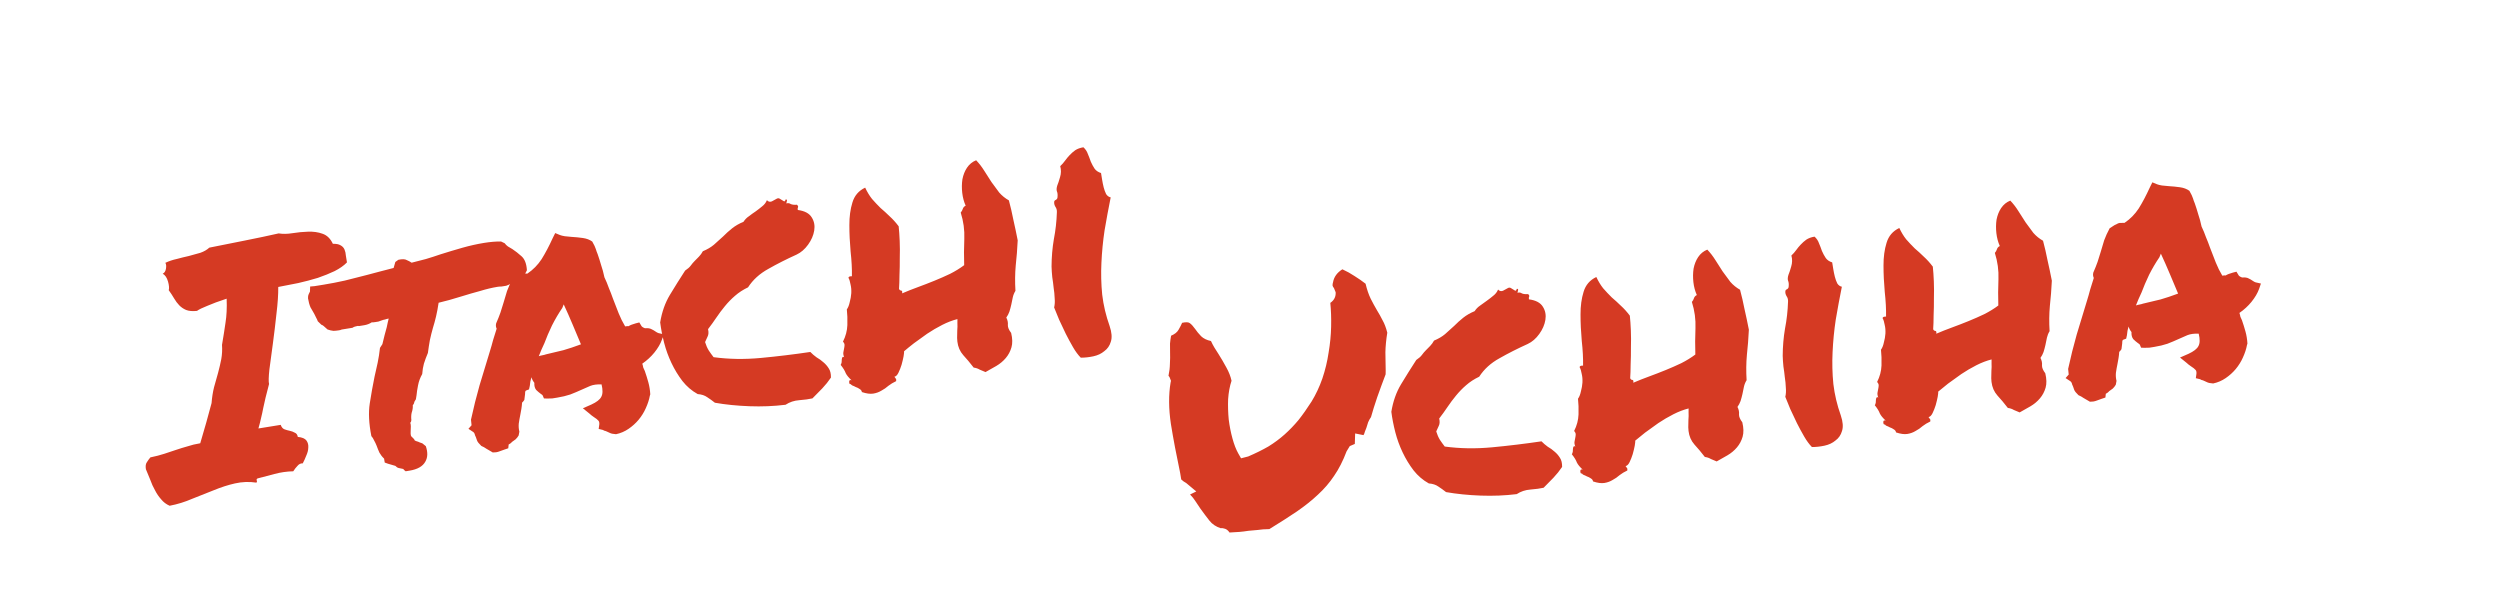 <svg width="735" height="174" viewBox="0 0 735 174" fill="none" xmlns="http://www.w3.org/2000/svg">
<g clip-path="url(#clip0)">
<g filter="url(#filter0_d)">
<path d="M44.873 143.692C43.88 143.259 43.053 142.634 42.394 141.818C41.67 141.012 41.064 140.12 40.576 139.144C40.024 138.178 39.563 137.165 39.194 136.103C38.75 134.988 38.316 133.937 37.892 132.95C37.747 132.05 37.836 131.377 38.159 130.929C38.472 130.416 38.822 129.931 39.209 129.473C40.741 129.159 42.102 128.807 43.292 128.416C44.482 128.026 45.64 127.641 46.766 127.261C47.891 126.881 49.022 126.533 50.158 126.217C51.284 125.837 52.521 125.538 53.871 125.32C54.513 123.172 55.106 121.13 55.65 119.195C56.184 117.196 56.701 115.299 57.202 113.503C57.328 111.834 57.571 110.278 57.931 108.835C58.345 107.317 58.742 105.901 59.123 104.586C59.493 103.207 59.805 101.871 60.057 100.577C60.299 99.219 60.37 97.822 60.27 96.388C60.677 94.013 61.019 91.847 61.296 89.89C61.627 87.858 61.74 85.499 61.635 82.812C59.255 83.592 57.357 84.295 55.941 84.92C54.515 85.48 53.507 85.973 52.916 86.399C51.62 86.542 50.55 86.452 49.706 86.126C48.927 85.791 48.26 85.338 47.706 84.768C47.152 84.198 46.647 83.522 46.19 82.738C45.734 81.955 45.208 81.15 44.612 80.323C44.776 79.703 44.705 78.857 44.4 77.785C44.084 76.649 43.563 75.876 42.837 75.466C43.331 75.254 43.649 74.774 43.791 74.025C43.924 73.212 43.862 72.629 43.607 72.274C44.648 71.776 45.773 71.396 46.984 71.134C48.184 70.808 49.358 70.52 50.504 70.268C51.705 69.942 52.84 69.626 53.912 69.321C54.974 68.951 55.848 68.447 56.536 67.808C59.858 67.139 63.307 66.449 66.885 65.738C70.528 65.017 73.876 64.311 76.93 63.619C78.149 63.817 79.498 63.797 80.976 63.557C82.518 63.308 84.044 63.16 85.554 63.114C87.127 63.057 88.544 63.256 89.805 63.712C91.13 64.157 92.148 65.147 92.858 66.68C93.842 66.653 94.591 66.796 95.103 67.109C95.68 67.411 96.079 67.841 96.301 68.399C96.513 68.892 96.644 69.497 96.694 70.215C96.798 70.857 96.902 71.5 97.006 72.143C96.102 73.08 94.889 73.936 93.365 74.71C91.896 75.41 90.255 76.071 88.443 76.694C86.621 77.252 84.692 77.762 82.656 78.224C80.674 78.61 78.724 78.992 76.807 79.368C76.829 81.541 76.656 84.141 76.288 87.168C75.974 90.121 75.623 93.046 75.235 95.945C74.836 98.779 74.492 101.341 74.203 103.63C73.968 105.845 73.934 107.268 74.102 107.9C73.699 109.482 73.355 110.824 73.072 111.925C72.853 113.016 72.623 114.042 72.383 115.004C72.207 115.956 71.999 116.913 71.759 117.875C71.573 118.763 71.311 119.794 70.974 120.97L77.529 119.909C77.772 120.596 78.139 121.031 78.631 121.215C79.122 121.399 79.641 121.546 80.186 121.656C80.731 121.766 81.223 121.95 81.66 122.209C82.152 122.393 82.45 122.807 82.554 123.449C83.827 123.573 84.676 123.93 85.101 124.521C85.527 125.112 85.705 125.808 85.637 126.611C85.623 127.338 85.421 128.13 85.032 128.984C84.707 129.828 84.366 130.576 84.01 131.227C83.411 131.192 82.89 131.441 82.449 131.974C81.997 132.443 81.588 132.971 81.221 133.558C79.316 133.602 77.479 133.866 75.711 134.35C73.942 134.834 72.297 135.265 70.776 135.643C70.465 135.759 70.367 135.973 70.484 136.284C70.59 136.531 70.556 136.734 70.385 136.894C68.288 136.573 66.19 136.649 64.09 137.121C62.054 137.582 59.985 138.246 57.883 139.114C55.835 139.907 53.728 140.742 51.562 141.621C49.406 142.563 47.176 143.253 44.873 143.692ZM141.299 79.321C139.692 79.581 137.978 79.99 136.156 80.549C134.323 81.043 132.528 81.564 130.77 82.113C129.516 82.513 128.288 82.877 127.088 83.203C125.952 83.519 124.907 83.787 123.954 84.007C123.733 85.493 123.485 86.82 123.212 87.985C122.939 89.15 122.629 90.289 122.281 91.4C121.944 92.576 121.643 93.779 121.381 95.008C121.172 96.163 120.979 97.415 120.801 98.762C120.325 99.894 119.934 100.947 119.63 101.919C119.38 102.817 119.214 103.833 119.134 104.968C118.519 106.056 118.107 107.178 117.898 108.333C117.679 109.424 117.535 110.37 117.467 111.173L117.268 112.392C116.945 112.84 116.772 113.198 116.75 113.465C116.716 113.668 116.587 113.887 116.361 114.122C116.411 114.839 116.301 115.582 116.029 116.352C115.953 116.694 115.908 117.031 115.896 117.362C115.874 117.63 115.873 117.828 115.893 117.956C115.997 118.599 115.904 119.043 115.614 119.288C115.73 119.599 115.788 119.952 115.786 120.348C115.773 120.68 115.761 121.012 115.749 121.343C115.681 122.146 115.715 122.767 115.852 123.206C116.087 123.432 116.284 123.631 116.444 123.803C116.668 123.965 116.838 124.201 116.954 124.512C117.381 124.707 117.696 124.82 117.9 124.854C118.188 125.005 118.61 125.167 119.166 125.341L120.189 126.165C120.812 127.977 120.762 129.502 120.039 130.74C119.273 132.117 117.732 132.992 115.419 133.367L114.262 133.554C113.889 133.285 113.654 133.059 113.559 132.876C113.013 132.767 112.57 132.674 112.228 132.597C111.885 132.521 111.555 132.31 111.235 131.966C110.337 131.716 109.61 131.504 109.055 131.33L108.109 130.988C107.995 130.281 107.932 129.896 107.922 129.831C107.378 129.326 106.921 128.74 106.55 128.075C106.242 127.399 105.967 126.718 105.724 126.032C105.502 125.474 105.253 124.954 104.977 124.471C104.766 123.978 104.5 123.559 104.181 123.215C103.449 119.508 103.293 116.302 103.712 113.596C104.132 110.89 104.599 108.275 105.114 105.752C105.421 104.383 105.727 103.015 106.033 101.646C106.329 100.213 106.555 98.759 106.712 97.282L107.424 96.178C107.707 95.077 107.925 94.184 108.079 93.5C108.286 92.741 108.492 91.982 108.699 91.223C108.819 90.742 108.913 90.298 108.979 89.892C109.099 89.411 109.197 88.999 109.274 88.657C108.888 88.72 108.54 88.809 108.229 88.925C107.907 88.977 107.591 89.061 107.28 89.177C106.905 89.304 106.562 89.426 106.251 89.542C105.93 89.594 105.608 89.646 105.287 89.698C104.837 89.771 104.511 89.79 104.307 89.757C103.652 90.193 102.907 90.479 102.072 90.614L101.108 90.77C100.915 90.801 100.722 90.832 100.529 90.863C100.39 90.82 100.257 90.808 100.128 90.829C99.485 90.933 98.987 91.113 98.632 91.368C97.861 91.493 97.122 91.612 96.415 91.727L95.451 91.883C95.323 91.903 95.167 91.962 94.985 92.057C94.792 92.088 94.631 92.114 94.503 92.135C94.053 92.208 93.566 92.254 93.041 92.273C92.506 92.227 91.923 92.091 91.293 91.863C90.355 90.959 89.753 90.496 89.485 90.474L88.431 89.457C88.304 89.082 88.15 88.744 87.97 88.444C87.779 88.079 87.583 87.682 87.382 87.253C87.02 86.652 86.654 86.018 86.283 85.353C85.965 84.613 85.723 83.729 85.557 82.701C85.538 82.176 85.604 81.77 85.755 81.481C85.906 81.193 86.031 80.942 86.128 80.728L86.183 79.236L87.452 79.129L90.151 78.693C92.208 78.36 94.286 77.958 96.386 77.486C98.476 76.95 100.63 76.404 102.848 75.847C104.113 75.511 105.377 75.174 106.642 74.838C107.971 74.491 109.332 74.139 110.725 73.781C110.888 73.161 111.057 72.573 111.231 72.018L112.117 71.38C113.264 71.128 114.093 71.159 114.605 71.472C115.171 71.71 115.641 71.964 116.014 72.233C117.407 71.876 118.801 71.519 120.194 71.161C121.641 70.729 123.082 70.265 124.519 69.769C126.652 69.094 128.79 68.451 130.934 67.841C133.142 67.22 135.274 66.743 137.331 66.41C138.23 66.265 139.103 66.156 139.949 66.085C140.795 66.014 141.582 65.986 142.31 66L143.383 66.519C143.638 66.874 143.952 67.186 144.326 67.455C144.763 67.714 145.201 67.973 145.638 68.232C146.524 68.814 147.43 69.525 148.358 70.364C149.285 71.203 149.803 72.57 149.911 74.465C149.522 75.32 149.209 75.832 148.973 76.002L148.292 77.299L147.313 77.359C146.927 77.421 146.584 77.543 146.284 77.723C145.973 77.839 145.667 77.988 145.366 78.168C145.13 78.338 144.894 78.509 144.658 78.679C144.411 78.785 144.132 78.896 143.821 79.012C143.243 79.106 142.761 79.183 142.375 79.246C142.043 79.234 141.685 79.259 141.299 79.321ZM186.052 111.354C185.843 112.509 185.447 113.727 184.863 115.009C184.332 116.216 183.626 117.353 182.743 118.419C181.914 119.41 180.936 120.294 179.809 121.07C178.681 121.846 177.448 122.375 176.109 122.658C175.242 122.6 174.627 122.469 174.264 122.264C173.976 122.112 173.655 121.966 173.303 121.826C173.089 121.728 172.881 121.663 172.678 121.63C172.528 121.522 172.384 121.447 172.245 121.403L171.01 121.108L171.193 119.793C171.239 119.258 171.144 118.877 170.91 118.651C170.665 118.361 170.212 118.006 169.55 117.585C169.326 117.424 169.102 117.262 168.878 117.1C168.654 116.939 168.462 116.772 168.303 116.6L166.367 115.034L168.861 113.938C170.395 113.228 171.362 112.478 171.762 111.688C172.226 110.887 172.258 109.662 171.859 108.012C170.532 107.962 169.435 108.107 168.566 108.445C167.762 108.773 166.931 109.139 166.072 109.541C164.968 110.05 163.825 110.531 162.646 110.986C161.52 111.366 160.25 111.67 158.837 111.899C158.322 111.982 157.84 112.06 157.391 112.133C156.93 112.142 156.438 112.155 155.913 112.174L154.918 112.137C154.675 111.451 154.484 111.086 154.345 111.043C154.196 110.935 154.047 110.828 153.897 110.72C153.524 110.45 153.103 110.09 152.634 109.638C152.219 109.112 152.041 108.415 152.098 107.548C151.683 107.022 151.397 106.475 151.239 105.907C150.978 106.74 150.819 107.591 150.761 108.457L150.532 109.484L149.599 109.832C149.481 109.917 149.41 110.094 149.388 110.361C149.355 110.564 149.348 110.73 149.369 110.859L149.152 112.576C149.045 112.725 148.937 112.874 148.829 113.024C148.711 113.109 148.598 113.226 148.49 113.375C148.455 113.974 148.388 114.579 148.289 115.188C148.19 115.798 148.085 116.376 147.976 116.921C147.79 117.808 147.636 118.691 147.514 119.568C147.446 120.37 147.506 121.152 147.695 121.913L147.481 123.035C147.222 123.473 146.921 123.852 146.577 124.171C146.222 124.426 145.868 124.681 145.513 124.937C145.406 125.086 145.234 125.246 144.997 125.416C144.815 125.511 144.665 125.601 144.547 125.687L144.429 126.794L143.303 127.174C142.617 127.417 142.119 127.596 141.808 127.712C141.561 127.818 141.245 127.902 140.859 127.965L139.88 128.024C139.079 127.56 138.46 127.199 138.022 126.94C137.574 126.617 137.067 126.336 136.501 126.098C135.798 125.42 135.383 124.894 135.256 124.519C135.13 124.143 135.008 123.8 134.892 123.489C134.701 123.125 134.585 122.814 134.543 122.556C134.437 122.31 134.31 122.133 134.16 122.025L132.72 121.071L133.64 120.032L133.471 118.377C134.226 114.892 135.067 111.524 135.992 108.275C136.981 105.015 137.992 101.686 139.025 98.287C139.373 97.175 139.689 96.069 139.972 94.968C140.32 93.857 140.668 92.745 141.016 91.634C140.92 91.451 140.852 91.231 140.81 90.974C140.769 90.717 140.786 90.418 140.863 90.076C141.393 88.869 141.815 87.811 142.13 86.903C142.434 85.93 142.739 84.958 143.043 83.985C143.38 82.809 143.723 81.666 144.071 80.554C144.483 79.433 145.018 78.258 145.677 77.03L147.11 76.106C147.292 76.01 147.507 75.909 147.754 75.804C147.99 75.633 148.269 75.522 148.59 75.47L150.067 75.429C151.732 74.303 153.119 72.891 154.23 71.195C155.33 69.434 156.415 67.379 157.486 65.029L158.232 63.523L159.61 64.092C159.962 64.233 160.443 64.353 161.053 64.452C161.652 64.487 162.289 64.549 162.962 64.638C164.161 64.707 165.3 64.82 166.381 64.975C167.461 65.13 168.374 65.477 169.121 66.015C169.673 66.981 170.023 67.716 170.17 68.22C170.318 68.724 170.497 69.222 170.709 69.716C171.078 70.777 171.416 71.843 171.721 72.915C172.091 73.977 172.417 75.177 172.699 76.516C173.198 77.557 173.631 78.608 174.001 79.669C174.424 80.656 174.821 81.68 175.19 82.741C175.761 84.232 176.327 85.69 176.888 87.116C177.438 88.478 178.074 89.76 178.796 90.962C179.31 90.879 179.636 90.859 179.775 90.903C180.076 90.722 180.382 90.574 180.693 90.457C181.068 90.331 181.475 90.199 181.915 90.062L182.96 89.794L183.501 90.696C183.617 91.007 183.991 91.276 184.621 91.504C185.467 91.433 186.109 91.527 186.546 91.786C186.974 91.981 187.374 92.213 187.747 92.482C188.046 92.697 188.334 92.849 188.612 92.936L190.152 93.28L189.614 94.851C189.159 96.112 188.409 97.387 187.365 98.677C186.374 99.893 185.197 100.973 183.833 101.92C183.96 102.295 184.054 102.675 184.117 103.061C184.233 103.372 184.387 103.71 184.577 104.074C184.947 105.136 185.29 106.234 185.605 107.371C185.921 108.507 186.113 109.696 186.182 110.937L186.052 111.354ZM155.493 99.184C157.401 98.743 159.115 98.334 160.637 97.956C162.212 97.503 163.933 96.928 165.799 96.231C165.037 94.375 164.232 92.461 163.385 90.488C162.528 88.45 161.644 86.45 160.733 84.487L160.31 85.544C159.243 87.102 158.234 88.815 157.284 90.683C156.397 92.542 155.656 94.277 155.059 95.891C154.767 96.531 154.475 97.172 154.183 97.813C153.891 98.454 153.631 99.09 153.404 99.72C153.779 99.593 154.127 99.504 154.449 99.452C154.834 99.39 155.182 99.3 155.493 99.184ZM233.859 112.127C232.842 112.358 231.551 112.534 229.988 112.655C228.489 112.765 227.143 113.214 225.952 114C222.525 114.423 218.986 114.566 215.337 114.431C211.688 114.296 208.302 113.954 205.18 113.404C204.422 112.801 203.676 112.262 202.94 111.788C202.193 111.249 201.252 110.939 200.118 110.859C198.378 109.888 196.886 108.612 195.641 107.033C194.386 105.389 193.308 103.618 192.407 101.719C191.507 99.821 190.793 97.859 190.268 95.833C189.732 93.744 189.34 91.73 189.092 89.791C189.589 86.743 190.538 84.05 191.94 81.713C193.397 79.301 194.891 76.916 196.422 74.558C197.195 74.037 197.743 73.553 198.066 73.105C198.443 72.582 198.831 72.124 199.229 71.729C199.68 71.261 200.105 70.829 200.503 70.435C200.955 69.966 201.332 69.444 201.634 68.867C202.932 68.327 204.016 67.69 204.886 66.956C205.811 66.147 206.703 65.343 207.563 64.544C208.413 63.681 209.305 62.878 210.24 62.133C211.174 61.388 212.29 60.746 213.588 60.206C214.009 59.544 214.546 58.996 215.201 58.56C215.846 58.06 216.496 57.592 217.151 57.157C217.86 56.646 218.504 56.146 219.084 55.657C219.729 55.157 220.192 54.554 220.474 53.849C220.878 54.311 221.359 54.431 221.917 54.209C222.464 53.923 222.979 53.642 223.462 53.365C223.773 53.249 224.041 53.272 224.265 53.434C224.553 53.585 224.809 53.741 225.033 53.903C225.257 54.064 225.439 54.167 225.577 54.21C225.77 54.179 225.905 53.993 225.981 53.651C226.303 53.599 226.425 53.743 226.349 54.086C226.272 54.428 226.212 54.668 226.169 54.807C226.672 54.66 227.111 54.721 227.484 54.99C227.911 55.185 228.516 55.252 229.297 55.191C229.607 55.471 229.712 55.718 229.615 55.931C229.507 56.081 229.485 56.348 229.547 56.734C231.569 57 232.941 57.735 233.663 58.937C234.374 60.075 234.614 61.355 234.383 62.777C234.151 64.2 233.551 65.583 232.581 66.927C231.611 68.271 230.483 69.245 229.196 69.849C226.246 71.183 223.473 72.588 220.875 74.064C218.332 75.465 216.349 77.269 214.925 79.478C213.456 80.178 212.173 81.012 211.076 81.981C210.034 82.875 209.044 83.892 208.108 85.033C207.225 86.099 206.385 87.224 205.587 88.408C204.844 89.518 204.035 90.638 203.163 91.768C203.373 92.658 203.327 93.391 203.024 93.967C202.776 94.469 202.532 95.003 202.294 95.569C202.579 96.513 202.944 97.344 203.39 98.063C203.826 98.718 204.294 99.368 204.794 100.012C209.243 100.611 213.872 100.687 218.68 100.239C223.552 99.78 228.403 99.193 233.234 98.478C233.788 99.048 234.401 99.575 235.073 100.06C235.799 100.47 236.471 100.955 237.089 101.514C237.696 102.01 238.223 102.617 238.669 103.336C239.105 103.991 239.315 104.88 239.299 106.004C238.555 107.114 237.705 108.175 236.747 109.187C235.779 110.135 234.817 111.115 233.859 112.127ZM292.278 92.882C292.677 94.532 292.707 95.945 292.37 97.121C292.033 98.297 291.477 99.343 290.702 100.26C289.927 101.177 288.997 101.954 287.913 102.591C286.829 103.228 285.772 103.827 284.742 104.39C284.176 104.152 283.609 103.913 283.043 103.675C282.531 103.363 281.938 103.162 281.264 103.073C280.179 101.666 279.157 100.446 278.199 99.414C277.23 98.317 276.653 96.993 276.468 95.44C276.457 95.376 276.432 95.017 276.393 94.364C276.417 93.701 276.431 92.973 276.435 92.181C276.503 91.378 276.517 90.651 276.478 89.998C276.492 89.27 276.494 88.874 276.483 88.81C275.026 89.177 273.535 89.748 272.012 90.522C270.488 91.296 269.013 92.162 267.584 93.118C266.221 94.064 264.921 95 263.686 95.925C262.515 96.84 261.553 97.622 260.801 98.272C260.832 98.464 260.782 98.967 260.649 99.78C260.507 100.529 260.31 101.352 260.06 102.25C259.799 103.083 259.495 103.858 259.149 104.573C258.804 105.289 258.406 105.683 257.956 105.756C258.051 105.938 258.179 106.115 258.339 106.287C258.498 106.459 258.54 106.716 258.463 107.058C257.605 107.461 256.854 107.912 256.209 108.412C255.575 108.977 254.893 109.45 254.164 109.832C253.444 110.278 252.635 110.574 251.735 110.719C250.835 110.865 249.723 110.715 248.398 110.27C248.335 109.884 248.123 109.589 247.76 109.384C247.387 109.114 246.991 108.914 246.575 108.784C246.212 108.579 245.891 108.433 245.613 108.346C245.325 108.195 245.171 108.055 245.15 107.926C244.839 108.043 244.674 107.838 244.655 107.314C244.636 106.789 244.872 106.619 245.364 106.804C244.511 106.018 243.937 105.32 243.64 104.708C243.397 104.022 242.903 103.212 242.158 102.277C242.266 102.128 242.358 101.882 242.435 101.54C242.447 101.208 242.465 100.908 242.487 100.641C242.51 100.373 242.575 100.165 242.683 100.016C242.791 99.866 242.956 99.873 243.18 100.034C242.958 99.477 242.88 98.995 242.947 98.588C243.013 98.182 243.084 97.807 243.161 97.465C243.237 97.123 243.282 96.786 243.294 96.454C243.306 96.123 243.153 95.785 242.833 95.441C243.633 93.861 244.063 92.241 244.124 90.582C244.175 88.859 244.124 87.318 243.97 85.958C244.347 85.435 244.629 84.73 244.815 83.843C245.065 82.945 245.219 82.062 245.277 81.196C245.324 80.265 245.253 79.419 245.064 78.658C244.929 77.823 244.723 77.163 244.447 76.68C244.46 76.349 244.798 76.195 245.461 76.22C245.504 74.036 245.376 71.617 245.078 68.961C244.834 66.231 244.713 63.645 244.714 61.205C244.704 58.7 245.004 56.475 245.612 54.53C246.21 52.521 247.459 51.066 249.358 50.165C249.962 51.453 250.636 52.563 251.381 53.498C252.19 54.422 253.026 55.309 253.889 56.159C254.806 56.934 255.695 57.746 256.558 58.596C257.486 59.435 258.369 60.414 259.21 61.531C259.343 62.762 259.443 64.197 259.51 65.835C259.577 67.473 259.585 69.153 259.534 70.876C259.548 72.589 259.518 74.242 259.447 75.837C259.439 77.421 259.395 78.78 259.315 79.914C259.431 80.225 259.623 80.392 259.89 80.414C260.222 80.427 260.333 80.705 260.224 81.251C261.704 80.616 263.253 80.002 264.872 79.41C266.491 78.819 268.105 78.195 269.714 77.539C271.322 76.883 272.861 76.205 274.331 75.506C275.854 74.732 277.234 73.882 278.469 72.957C278.385 70.398 278.397 67.824 278.506 65.235C278.614 62.645 278.263 60.064 277.451 57.491C277.731 57.182 277.936 56.819 278.066 56.403C278.197 55.986 278.476 55.677 278.905 55.475C278.386 54.306 278.05 53.042 277.896 51.682C277.742 50.322 277.759 49 277.947 47.716C278.199 46.422 278.643 45.295 279.279 44.335C279.969 43.3 280.872 42.561 281.987 42.116C282.86 43.03 283.653 44.056 284.365 45.194C285.066 46.268 285.773 47.373 286.484 48.511C287.25 49.575 288.01 50.606 288.765 51.605C289.574 52.529 290.523 53.299 291.612 53.914C292.106 55.747 292.547 57.654 292.934 59.636C293.384 61.608 293.808 63.616 294.205 65.662C294.086 68.188 293.893 70.659 293.624 73.077C293.41 75.42 293.382 77.898 293.541 80.51C293.174 81.097 292.914 81.733 292.761 82.417C292.608 83.101 292.46 83.817 292.317 84.566C292.164 85.25 291.979 85.94 291.762 86.635C291.534 87.265 291.231 87.841 290.854 88.364C291.236 89.094 291.388 89.828 291.31 90.566C291.285 91.229 291.608 92.001 292.278 92.882ZM321.234 90.868C321.867 92.745 321.983 94.276 321.582 95.462C321.244 96.638 320.603 97.566 319.658 98.246C318.787 98.981 317.715 99.484 316.44 99.756C315.165 100.028 313.933 100.162 312.745 100.156C311.957 99.36 311.197 98.329 310.464 97.063C309.732 95.796 309.026 94.492 308.347 93.151C307.658 91.746 307.007 90.367 306.392 89.016C305.842 87.654 305.35 86.448 304.916 85.397C305.113 84.573 305.165 83.674 305.074 82.7C305.036 81.651 304.934 80.612 304.767 79.584C304.665 78.545 304.531 77.512 304.365 76.484C304.252 75.381 304.182 74.337 304.155 73.352C304.168 70.58 304.395 67.905 304.835 65.328C305.34 62.74 305.636 60.087 305.724 57.369C305.759 56.77 305.606 56.234 305.266 55.761C304.99 55.278 304.88 54.801 304.936 54.331C304.958 54.063 305.125 53.871 305.436 53.755C305.737 53.575 305.893 53.318 305.905 52.987C305.984 52.248 305.922 51.665 305.721 51.236C305.584 50.796 305.624 50.229 305.841 49.535C306.08 48.968 306.346 48.167 306.64 47.13C306.987 46.019 307.009 44.927 306.703 43.855C307.219 43.376 307.693 42.838 308.124 42.24C308.555 41.643 308.996 41.11 309.448 40.641C309.953 40.098 310.502 39.614 311.092 39.188C311.747 38.752 312.557 38.457 313.521 38.301C314.139 38.86 314.575 39.515 314.828 40.266C315.146 41.006 315.431 41.751 315.684 42.501C316.002 43.241 316.379 43.939 316.814 44.594C317.24 45.184 317.869 45.61 318.703 45.871C318.786 46.385 318.89 47.028 319.015 47.799C319.139 48.57 319.296 49.336 319.485 50.097C319.664 50.794 319.902 51.448 320.198 52.059C320.549 52.596 320.997 52.919 321.542 53.029C320.885 56.301 320.286 59.53 319.746 62.717C319.271 65.894 318.962 69.077 318.818 72.266C318.664 75.39 318.74 78.51 319.046 81.627C319.417 84.732 320.146 87.813 321.234 90.868Z" fill="#D53A23"/>
</g>
<g filter="url(#filter1_d)">
<path d="M339.268 106.958C339.004 106.143 338.76 105.655 338.536 105.493C338.799 104.264 338.938 103.087 338.954 101.963C339.024 100.765 339.04 99.641 339.003 98.592C338.986 97.672 338.979 96.815 338.983 96.023C339.051 95.221 339.156 94.445 339.299 93.697C340.35 93.263 341.08 92.683 341.49 91.957C341.955 91.157 342.306 90.473 342.544 89.907C343.69 89.656 344.455 89.697 344.839 90.031C345.287 90.354 345.809 90.929 346.404 91.756C346.84 92.411 347.415 93.109 348.128 93.851C348.831 94.529 349.798 94.999 351.027 95.262C351.335 95.938 351.669 96.576 352.03 97.177C352.391 97.778 352.789 98.406 353.225 99.061C354.022 100.317 354.797 101.643 355.55 103.038C356.293 104.368 356.8 105.671 357.073 106.946C356.541 108.549 356.206 110.351 356.068 112.352C355.994 114.342 356.054 116.344 356.248 118.357C356.495 120.296 356.861 122.149 357.345 123.917C357.829 125.686 358.395 127.144 359.042 128.292L359.87 129.741L361.96 129.205C364.18 128.253 366.165 127.272 367.914 126.263C369.653 125.191 371.243 124.01 372.683 122.722C374.124 121.434 375.479 120.027 376.749 118.503C378.009 116.914 379.297 115.09 380.612 113.03C381.863 110.981 382.918 108.733 383.775 106.286C384.622 103.775 385.233 101.236 385.609 98.669C386.05 96.092 386.297 93.546 386.352 91.031C386.407 88.516 386.327 86.187 386.112 84.046C387.24 83.27 387.764 82.229 387.684 80.922L387.192 79.716C386.948 79.426 386.804 79.152 386.763 78.895C386.775 78.563 386.825 78.259 386.912 77.981C387.187 76.419 388.102 75.15 389.659 74.173C390.941 74.757 392.136 75.421 393.246 76.165C394.42 76.898 395.497 77.647 396.478 78.412C396.887 80.126 397.389 81.595 397.982 82.818C398.566 83.976 399.176 85.098 399.813 86.182C400.439 87.202 400.997 88.2 401.484 89.176C402.036 90.142 402.496 91.353 402.864 92.811C402.533 94.843 402.347 96.752 402.307 98.54C402.32 100.252 402.349 102.061 402.393 103.967L402.372 105.058C401.538 107.238 400.714 109.482 399.9 111.79C399.14 114.023 398.531 115.968 398.074 117.625C397.751 118.073 397.47 118.58 397.232 119.146C397.058 119.702 396.884 120.258 396.71 120.813C396.613 121.027 396.472 121.379 396.288 121.871C396.168 122.352 396.027 122.704 395.865 122.928L393.411 122.435L393.316 125.517L391.836 126.152L390.898 127.689C389.836 130.499 388.609 132.907 387.219 134.912C385.893 136.908 384.311 138.746 382.473 140.429C380.699 142.101 378.625 143.755 376.252 145.392C373.933 146.955 371.243 148.676 368.184 150.556C366.867 150.571 365.727 150.656 364.763 150.812C363.853 150.894 362.943 150.975 362.033 151.056C361.133 151.202 360.26 151.31 359.414 151.381C358.568 151.452 357.589 151.511 356.475 151.56C356.125 151.023 355.704 150.662 355.212 150.478C354.721 150.294 354.282 150.233 353.897 150.295C352.507 149.86 351.398 149.117 350.568 148.064C349.738 147.011 348.855 145.835 347.919 144.535C347.473 143.816 346.995 143.102 346.485 142.393C346.039 141.674 345.501 141.002 344.873 140.379L346.707 139.488L343.733 137.002C343.509 136.84 343.253 136.684 342.964 136.532C342.74 136.371 342.511 136.177 342.277 135.951L341.98 134.119C340.871 128.891 339.957 124.06 339.24 119.625C338.576 115.116 338.547 111.065 339.153 107.471L339.268 106.958ZM448.821 138.4C447.803 138.631 446.512 138.806 444.949 138.927C443.45 139.038 442.105 139.487 440.913 140.273C437.486 140.696 433.948 140.839 430.299 140.704C426.649 140.569 423.264 140.227 420.141 139.677C419.384 139.074 418.637 138.535 417.901 138.06C417.154 137.522 416.214 137.212 415.08 137.132C413.34 136.16 411.847 134.885 410.602 133.306C409.347 131.662 408.269 129.891 407.369 127.992C406.468 126.093 405.755 124.131 405.229 122.106C404.693 120.016 404.301 118.002 404.054 116.064C404.55 113.016 405.499 110.323 406.902 107.986C408.358 105.574 409.852 103.189 411.383 100.831C412.156 100.31 412.704 99.825 413.027 99.377C413.404 98.855 413.792 98.396 414.19 98.002C414.642 97.533 415.066 97.102 415.464 96.708C415.916 96.239 416.293 95.716 416.596 95.14C417.893 94.6 418.977 93.963 419.848 93.229C420.772 92.42 421.664 91.616 422.524 90.817C423.374 89.954 424.266 89.15 425.201 88.406C426.136 87.661 427.252 87.019 428.549 86.479C428.97 85.817 429.508 85.269 430.163 84.833C430.807 84.333 431.457 83.865 432.112 83.429C432.821 82.919 433.465 82.419 434.046 81.929C434.69 81.429 435.153 80.827 435.435 80.122C435.84 80.584 436.321 80.704 436.878 80.482C437.425 80.195 437.941 79.914 438.424 79.638C438.734 79.522 439.002 79.545 439.226 79.706C439.514 79.858 439.77 80.014 439.994 80.176C440.218 80.337 440.4 80.44 440.539 80.483C440.732 80.452 440.866 80.265 440.943 79.923C441.264 79.871 441.386 80.016 441.31 80.358C441.233 80.701 441.173 80.941 441.13 81.08C441.634 80.933 442.072 80.994 442.446 81.263C442.873 81.458 443.477 81.525 444.259 81.464C444.568 81.744 444.674 81.991 444.576 82.204C444.469 82.353 444.446 82.621 444.508 83.007C446.53 83.273 447.902 84.007 448.624 85.21C449.336 86.347 449.576 87.628 449.344 89.05C449.113 90.473 448.512 91.856 447.542 93.2C446.573 94.544 445.444 95.518 444.157 96.122C441.207 97.456 438.434 98.861 435.837 100.337C433.293 101.737 431.31 103.542 429.887 105.751C428.417 106.45 427.134 107.285 426.038 108.253C424.995 109.147 424.006 110.165 423.069 111.306C422.186 112.372 421.346 113.497 420.549 114.681C419.805 115.791 418.997 116.911 418.124 118.041C418.334 118.931 418.288 119.664 417.986 120.24C417.737 120.742 417.494 121.276 417.255 121.842C417.54 122.785 417.905 123.617 418.351 124.336C418.787 124.991 419.255 125.64 419.755 126.285C424.205 126.884 428.833 126.96 433.641 126.512C438.513 126.053 443.365 125.466 448.195 124.75C448.749 125.32 449.362 125.848 450.034 126.333C450.76 126.743 451.432 127.228 452.05 127.787C452.658 128.282 453.185 128.89 453.631 129.609C454.066 130.264 454.276 131.153 454.26 132.277C453.516 133.386 452.666 134.447 451.708 135.46C450.741 136.408 449.778 137.388 448.821 138.4ZM507.239 119.155C507.638 120.805 507.669 122.218 507.331 123.394C506.994 124.57 506.438 125.616 505.663 126.533C504.888 127.45 503.958 128.226 502.874 128.863C501.79 129.501 500.733 130.1 499.703 130.663C499.137 130.424 498.571 130.186 498.005 129.948C497.492 129.635 496.899 129.434 496.225 129.346C495.14 127.938 494.119 126.719 493.16 125.687C492.191 124.59 491.614 123.266 491.429 121.713C491.419 121.649 491.394 121.29 491.354 120.637C491.378 119.973 491.393 119.246 491.396 118.454C491.464 117.651 491.479 116.923 491.439 116.27C491.453 115.543 491.455 115.147 491.445 115.082C489.987 115.45 488.497 116.021 486.973 116.795C485.45 117.569 483.974 118.434 482.546 119.391C481.182 120.337 479.882 121.273 478.647 122.198C477.476 123.113 476.515 123.895 475.762 124.544C475.793 124.737 475.743 125.24 475.611 126.053C475.468 126.801 475.271 127.625 475.021 128.522C474.76 129.356 474.457 130.131 474.111 130.846C473.765 131.561 473.367 131.956 472.917 132.028C473.013 132.211 473.14 132.388 473.3 132.56C473.46 132.732 473.501 132.989 473.425 133.331C472.566 133.734 471.815 134.185 471.171 134.685C470.536 135.249 469.854 135.722 469.125 136.104C468.406 136.55 467.596 136.846 466.696 136.992C465.797 137.137 464.684 136.988 463.359 136.543C463.297 136.157 463.084 135.862 462.721 135.656C462.348 135.387 461.953 135.187 461.536 135.057C461.173 134.852 460.853 134.706 460.575 134.619C460.286 134.468 460.132 134.328 460.111 134.199C459.8 134.315 459.635 134.111 459.616 133.587C459.597 133.062 459.834 132.892 460.325 133.076C459.473 132.291 458.898 131.593 458.601 130.981C458.358 130.295 457.864 129.484 457.12 128.55C457.227 128.4 457.32 128.155 457.396 127.813C457.408 127.481 457.426 127.181 457.449 126.914C457.471 126.646 457.536 126.438 457.644 126.288C457.752 126.139 457.918 126.145 458.142 126.307C457.92 125.749 457.842 125.267 457.908 124.861C457.974 124.454 458.045 124.08 458.122 123.738C458.198 123.396 458.243 123.059 458.255 122.727C458.267 122.395 458.114 122.058 457.794 121.714C458.594 120.133 459.024 118.514 459.086 116.855C459.137 115.132 459.085 113.591 458.931 112.231C459.308 111.708 459.59 111.003 459.776 110.115C460.026 109.218 460.18 108.335 460.238 107.469C460.285 106.538 460.214 105.692 460.025 104.931C459.89 104.095 459.685 103.436 459.409 102.953C459.421 102.621 459.759 102.468 460.422 102.492C460.465 100.309 460.337 97.89 460.039 95.234C459.795 92.503 459.674 89.918 459.675 87.478C459.665 84.973 459.965 82.748 460.574 80.803C461.172 78.794 462.42 77.339 464.319 76.438C464.923 77.725 465.597 78.836 466.342 79.771C467.151 80.695 467.987 81.582 468.85 82.432C469.767 83.207 470.657 84.019 471.52 84.869C472.447 85.708 473.331 86.686 474.171 87.803C474.304 89.035 474.404 90.47 474.471 92.108C474.539 93.746 474.547 95.426 474.496 97.149C474.509 98.862 474.48 100.515 474.408 102.109C474.4 103.693 474.356 105.053 474.276 106.187C474.392 106.498 474.584 106.664 474.852 106.687C475.183 106.699 475.294 106.978 475.185 107.524C476.665 106.888 478.214 106.275 479.833 105.683C481.452 105.092 483.066 104.468 484.675 103.812C486.283 103.156 487.823 102.478 489.292 101.779C490.816 101.005 492.195 100.155 493.43 99.23C493.346 96.671 493.358 94.097 493.467 91.507C493.576 88.918 493.224 86.337 492.412 83.764C492.692 83.455 492.897 83.092 493.027 82.675C493.158 82.258 493.438 81.949 493.867 81.748C493.348 80.579 493.011 79.314 492.857 77.954C492.703 76.594 492.72 75.273 492.908 73.989C493.16 72.695 493.605 71.568 494.241 70.608C494.931 69.573 495.833 68.833 496.948 68.389C497.822 69.303 498.614 70.329 499.326 71.467C500.027 72.54 500.734 73.646 501.445 74.784C502.211 75.847 502.971 76.879 503.727 77.878C504.536 78.802 505.485 79.572 506.573 80.187C507.068 82.019 507.508 83.927 507.895 85.909C508.346 87.88 508.77 89.889 509.167 91.935C509.048 94.461 508.854 96.932 508.586 99.35C508.371 101.693 508.343 104.17 508.502 106.783C508.135 107.37 507.875 108.005 507.722 108.69C507.569 109.374 507.421 110.09 507.279 110.839C507.126 111.523 506.94 112.213 506.723 112.907C506.495 113.538 506.193 114.114 505.816 114.637C506.198 115.366 506.349 116.1 506.271 116.839C506.246 117.502 506.569 118.274 507.239 119.155ZM536.195 117.141C536.829 119.017 536.945 120.548 536.543 121.735C536.205 122.91 535.564 123.838 534.619 124.519C533.749 125.253 532.676 125.757 531.401 126.029C530.126 126.301 528.895 126.434 527.707 126.429C526.918 125.633 526.158 124.602 525.425 123.335C524.693 122.069 523.987 120.765 523.309 119.424C522.62 118.019 521.968 116.64 521.354 115.289C520.803 113.927 520.312 112.72 519.878 111.669C520.074 110.846 520.127 109.947 520.035 108.973C519.997 107.924 519.895 106.885 519.729 105.857C519.627 104.818 519.492 103.785 519.326 102.756C519.214 101.653 519.144 100.609 519.116 99.625C519.129 96.853 519.356 94.178 519.796 91.6C520.301 89.013 520.597 86.36 520.685 83.641C520.72 83.042 520.567 82.506 520.227 82.034C519.951 81.551 519.841 81.074 519.897 80.603C519.92 80.336 520.086 80.144 520.397 80.028C520.698 79.847 520.854 79.591 520.867 79.259C520.945 78.521 520.884 77.938 520.682 77.509C520.545 77.069 520.585 76.502 520.803 75.807C521.041 75.241 521.307 74.44 521.601 73.403C521.949 72.291 521.97 71.2 521.665 70.128C522.181 69.649 522.654 69.111 523.085 68.513C523.516 67.916 523.957 67.383 524.409 66.914C524.915 66.371 525.463 65.886 526.054 65.461C526.709 65.025 527.518 64.729 528.482 64.573C529.1 65.133 529.536 65.788 529.789 66.538C530.107 67.278 530.392 68.024 530.646 68.774C530.963 69.514 531.34 70.212 531.776 70.867C532.201 71.457 532.83 71.883 533.664 72.144C533.747 72.658 533.851 73.301 533.976 74.072C534.101 74.843 534.258 75.609 534.447 76.37C534.625 77.067 534.863 77.721 535.16 78.332C535.51 78.869 535.958 79.192 536.504 79.302C535.846 82.574 535.247 85.803 534.708 88.99C534.232 92.167 533.923 95.35 533.779 98.538C533.625 101.663 533.701 104.783 534.008 107.899C534.378 111.005 535.108 114.086 536.195 117.141ZM596.315 104.744C596.714 106.394 596.745 107.807 596.407 108.983C596.07 110.158 595.514 111.205 594.739 112.121C593.964 113.038 593.034 113.815 591.95 114.452C590.866 115.089 589.809 115.689 588.779 116.251C588.213 116.013 587.647 115.775 587.081 115.537C586.568 115.224 585.975 115.023 585.301 114.934C584.216 113.527 583.195 112.307 582.236 111.275C581.268 110.179 580.69 108.854 580.505 107.302C580.495 107.237 580.47 106.879 580.43 106.226C580.455 105.562 580.469 104.834 580.473 104.042C580.541 103.24 580.555 102.512 580.515 101.859C580.529 101.131 580.531 100.735 580.521 100.671C579.063 101.039 577.573 101.61 576.049 102.384C574.526 103.158 573.05 104.023 571.622 104.98C570.258 105.926 568.959 106.861 567.723 107.787C566.552 108.702 565.591 109.484 564.838 110.133C564.87 110.326 564.819 110.829 564.687 111.641C564.544 112.39 564.347 113.213 564.097 114.111C563.836 114.945 563.533 115.719 563.187 116.435C562.841 117.15 562.443 117.544 561.993 117.617C562.089 117.799 562.216 117.977 562.376 118.149C562.536 118.321 562.577 118.578 562.501 118.92C561.643 119.323 560.891 119.774 560.247 120.274C559.612 120.838 558.931 121.311 558.201 121.693C557.482 122.139 556.672 122.435 555.772 122.581C554.873 122.726 553.76 122.576 552.435 122.131C552.373 121.746 552.16 121.45 551.797 121.245C551.424 120.976 551.029 120.776 550.612 120.645C550.249 120.44 549.929 120.294 549.651 120.207C549.363 120.056 549.208 119.916 549.187 119.788C548.876 119.904 548.711 119.7 548.692 119.175C548.674 118.651 548.91 118.481 549.401 118.665C548.549 117.88 547.974 117.181 547.677 116.57C547.434 115.884 546.941 115.073 546.196 114.138C546.304 113.989 546.396 113.743 546.472 113.401C546.484 113.069 546.502 112.77 546.525 112.502C546.547 112.235 546.613 112.026 546.72 111.877C546.828 111.728 546.994 111.734 547.218 111.896C546.996 111.338 546.918 110.856 546.984 110.45C547.05 110.043 547.121 109.669 547.198 109.327C547.275 108.985 547.319 108.648 547.331 108.316C547.344 107.984 547.19 107.646 546.87 107.302C547.67 105.722 548.1 104.103 548.162 102.444C548.213 100.721 548.161 99.179 548.007 97.819C548.384 97.297 548.666 96.592 548.852 95.704C549.103 94.806 549.257 93.924 549.314 93.057C549.361 92.126 549.291 91.28 549.102 90.52C548.966 89.684 548.761 89.025 548.485 88.542C548.497 88.21 548.835 88.057 549.498 88.081C549.541 85.898 549.413 83.478 549.116 80.823C548.872 78.092 548.75 75.507 548.751 73.066C548.741 70.562 549.041 68.337 549.65 66.392C550.248 64.382 551.496 62.928 553.395 62.027C553.999 63.314 554.673 64.425 555.418 65.36C556.227 66.284 557.063 67.171 557.926 68.021C558.843 68.796 559.733 69.608 560.596 70.458C561.523 71.297 562.407 72.275 563.247 73.392C563.38 74.624 563.48 76.058 563.548 77.696C563.615 79.334 563.623 81.015 563.572 82.738C563.585 84.45 563.556 86.104 563.484 87.698C563.476 89.282 563.433 90.641 563.352 91.775C563.468 92.086 563.66 92.253 563.928 92.276C564.26 92.288 564.371 92.567 564.261 93.112C565.741 92.477 567.291 91.864 568.91 91.272C570.529 90.68 572.142 90.056 573.751 89.4C575.36 88.745 576.899 88.067 578.368 87.367C579.892 86.593 581.271 85.744 582.507 84.818C582.422 82.26 582.435 79.686 582.543 77.096C582.652 74.507 582.3 71.925 581.488 69.353C581.768 69.044 581.973 68.681 582.104 68.264C582.234 67.847 582.514 67.538 582.943 67.337C582.424 66.168 582.087 64.903 581.933 63.543C581.779 62.183 581.796 60.861 581.984 59.578C582.237 58.284 582.681 57.157 583.317 56.197C584.007 55.162 584.909 54.422 586.025 53.978C586.898 54.892 587.69 55.918 588.402 57.056C589.103 58.129 589.81 59.235 590.522 60.373C591.287 61.436 592.048 62.467 592.803 63.466C593.612 64.391 594.561 65.16 595.65 65.776C596.144 67.608 596.584 69.516 596.971 71.497C597.422 73.469 597.846 75.478 598.243 77.524C598.124 80.049 597.93 82.521 597.662 84.939C597.447 87.281 597.419 89.759 597.578 92.371C597.211 92.958 596.952 93.594 596.798 94.278C596.645 94.963 596.497 95.679 596.355 96.427C596.202 97.112 596.016 97.801 595.799 98.496C595.571 99.126 595.269 99.703 594.892 100.226C595.274 100.955 595.425 101.689 595.347 102.427C595.322 103.091 595.645 103.863 596.315 104.744ZM655.613 96.436C655.404 97.591 655.008 98.809 654.424 100.091C653.893 101.298 653.187 102.434 652.304 103.501C651.475 104.492 650.497 105.376 649.37 106.152C648.242 106.928 647.009 107.457 645.669 107.74C644.803 107.682 644.188 107.551 643.825 107.346C643.537 107.194 643.216 107.048 642.864 106.908C642.65 106.81 642.442 106.745 642.239 106.712C642.089 106.604 641.945 106.529 641.806 106.485L640.571 106.19L640.754 104.875C640.8 104.34 640.705 103.959 640.471 103.733C640.226 103.443 639.773 103.088 639.111 102.667C638.887 102.506 638.663 102.344 638.439 102.182C638.215 102.021 638.023 101.854 637.863 101.682L635.928 100.115L638.422 99.02C639.956 98.31 640.923 97.56 641.323 96.77C641.787 95.969 641.819 94.744 641.42 93.094C640.093 93.044 638.996 93.189 638.127 93.527C637.323 93.855 636.491 94.221 635.633 94.623C634.528 95.132 633.386 95.613 632.207 96.068C631.081 96.448 629.811 96.752 628.397 96.981C627.883 97.064 627.401 97.142 626.951 97.215C626.491 97.224 625.999 97.237 625.474 97.256L624.479 97.219C624.236 96.533 624.045 96.168 623.906 96.125C623.757 96.017 623.608 95.909 623.458 95.802C623.085 95.532 622.664 95.172 622.195 94.72C621.78 94.194 621.601 93.497 621.659 92.63C621.244 92.104 620.958 91.557 620.8 90.989C620.539 91.822 620.38 92.672 620.322 93.539L620.093 94.566L619.16 94.914C619.042 94.999 618.971 95.176 618.949 95.443C618.915 95.646 618.909 95.812 618.93 95.941L618.713 97.658C618.605 97.807 618.498 97.956 618.39 98.106C618.272 98.191 618.159 98.308 618.051 98.457C618.016 99.056 617.949 99.661 617.85 100.27C617.751 100.88 617.646 101.457 617.537 102.003C617.35 102.89 617.196 103.773 617.075 104.65C617.006 105.452 617.067 106.234 617.256 106.995L617.042 108.117C616.783 108.555 616.482 108.933 616.138 109.253C615.783 109.508 615.429 109.763 615.074 110.019C614.967 110.168 614.795 110.328 614.558 110.498C614.376 110.593 614.226 110.683 614.107 110.768L613.99 111.876L612.864 112.256C612.178 112.499 611.679 112.678 611.368 112.794C611.122 112.9 610.806 112.984 610.42 113.047L609.44 113.106C608.64 112.642 608.021 112.281 607.583 112.022C607.135 111.699 606.628 111.418 606.062 111.18C605.359 110.502 604.944 109.976 604.817 109.601C604.691 109.225 604.569 108.882 604.453 108.571C604.262 108.206 604.146 107.896 604.104 107.638C603.998 107.392 603.871 107.215 603.721 107.107L602.281 106.153L603.201 105.114L603.032 103.459C603.787 99.974 604.627 96.606 605.553 93.357C606.542 90.097 607.553 86.768 608.586 83.369C608.934 82.257 609.25 81.151 609.533 80.05C609.881 78.939 610.229 77.827 610.577 76.716C610.481 76.533 610.413 76.314 610.371 76.056C610.329 75.799 610.347 75.5 610.423 75.158C610.954 73.951 611.376 72.893 611.691 71.985C611.995 71.012 612.299 70.04 612.604 69.067C612.941 67.891 613.284 66.748 613.632 65.636C614.044 64.514 614.579 63.34 615.238 62.112L616.671 61.188C616.853 61.092 617.068 60.991 617.315 60.886C617.551 60.715 617.83 60.604 618.151 60.552L619.628 60.511C621.293 59.385 622.68 57.973 623.791 56.276C624.891 54.516 625.976 52.461 627.047 50.111L627.792 48.605L629.17 49.174C629.523 49.315 630.004 49.434 630.614 49.534C631.213 49.569 631.849 49.631 632.523 49.719C633.722 49.789 634.861 49.902 635.941 50.057C637.022 50.212 637.935 50.559 638.682 51.097C639.234 52.063 639.584 52.798 639.731 53.302C639.878 53.806 640.058 54.304 640.27 54.797C640.639 55.859 640.977 56.925 641.282 57.997C641.652 59.059 641.978 60.259 642.26 61.598C642.758 62.639 643.192 63.69 643.562 64.751C643.985 65.738 644.382 66.762 644.751 67.823C645.322 69.314 645.888 70.772 646.448 72.198C646.998 73.56 647.635 74.842 648.357 76.044C648.871 75.961 649.197 75.941 649.336 75.985C649.637 75.804 649.943 75.656 650.254 75.54C650.629 75.413 651.036 75.281 651.476 75.144L652.52 74.876L653.062 75.778C653.178 76.089 653.552 76.358 654.182 76.586C655.028 76.515 655.67 76.609 656.107 76.868C656.534 77.062 656.935 77.294 657.308 77.564C657.607 77.779 657.895 77.93 658.173 78.017L659.712 78.362L659.175 79.933C658.72 81.194 657.97 82.469 656.925 83.759C655.935 84.975 654.758 86.055 653.394 87.001C653.521 87.377 653.615 87.757 653.678 88.143C653.794 88.454 653.947 88.791 654.138 89.156C654.508 90.218 654.851 91.316 655.166 92.453C655.482 93.588 655.674 94.778 655.743 96.019L655.613 96.436ZM625.054 84.266C626.962 83.826 628.676 83.416 630.198 83.038C631.773 82.585 633.494 82.01 635.359 81.313C634.598 79.457 633.793 77.543 632.946 75.57C632.089 73.532 631.205 71.532 630.294 69.569L629.871 70.626C628.804 72.184 627.795 73.897 626.845 75.765C625.958 77.624 625.217 79.359 624.62 80.973C624.328 81.613 624.036 82.254 623.744 82.895C623.452 83.536 623.192 84.171 622.965 84.802C623.34 84.675 623.688 84.586 624.009 84.534C624.395 84.472 624.743 84.382 625.054 84.266Z" fill="#D53A23"/>
</g>
</g>
<defs>
<filter id="filter0_d" x="37.825" y="38.3" width="293.991" height="115.391" filterUnits="userSpaceOnUse" color-interpolation-filters="sRGB">
<feFlood flood-opacity="0" result="BackgroundImageFix"/>
<feColorMatrix in="SourceAlpha" type="matrix" values="0 0 0 0 0 0 0 0 0 0 0 0 0 0 0 0 0 0 127 0"/>
<feOffset dx="5" dy="5"/>
<feGaussianBlur stdDeviation="2.5"/>
<feColorMatrix type="matrix" values="0 0 0 0 0 0 0 0 0 0 0 0 0 0 0 0 0 0 1 0"/>
<feBlend mode="normal" in2="BackgroundImageFix" result="effect1_dropShadow"/>
<feBlend mode="normal" in="SourceGraphic" in2="effect1_dropShadow" result="shape"/>
</filter>
<filter id="filter1_d" x="338.536" y="48.605" width="331.176" height="112.954" filterUnits="userSpaceOnUse" color-interpolation-filters="sRGB">
<feFlood flood-opacity="0" result="BackgroundImageFix"/>
<feColorMatrix in="SourceAlpha" type="matrix" values="0 0 0 0 0 0 0 0 0 0 0 0 0 0 0 0 0 0 127 0"/>
<feOffset dx="5" dy="5"/>
<feGaussianBlur stdDeviation="2.5"/>
<feColorMatrix type="matrix" values="0 0 0 0 0 0 0 0 0 0 0 0 0 0 0 0 0 0 1 0"/>
<feBlend mode="normal" in2="BackgroundImageFix" result="effect1_dropShadow"/>
<feBlend mode="normal" in="SourceGraphic" in2="effect1_dropShadow" result="shape"/>
</filter>
<clipPath id="clip0">
<rect width="735" height="174" fill="white"/>
</clipPath>
</defs>
</svg>
